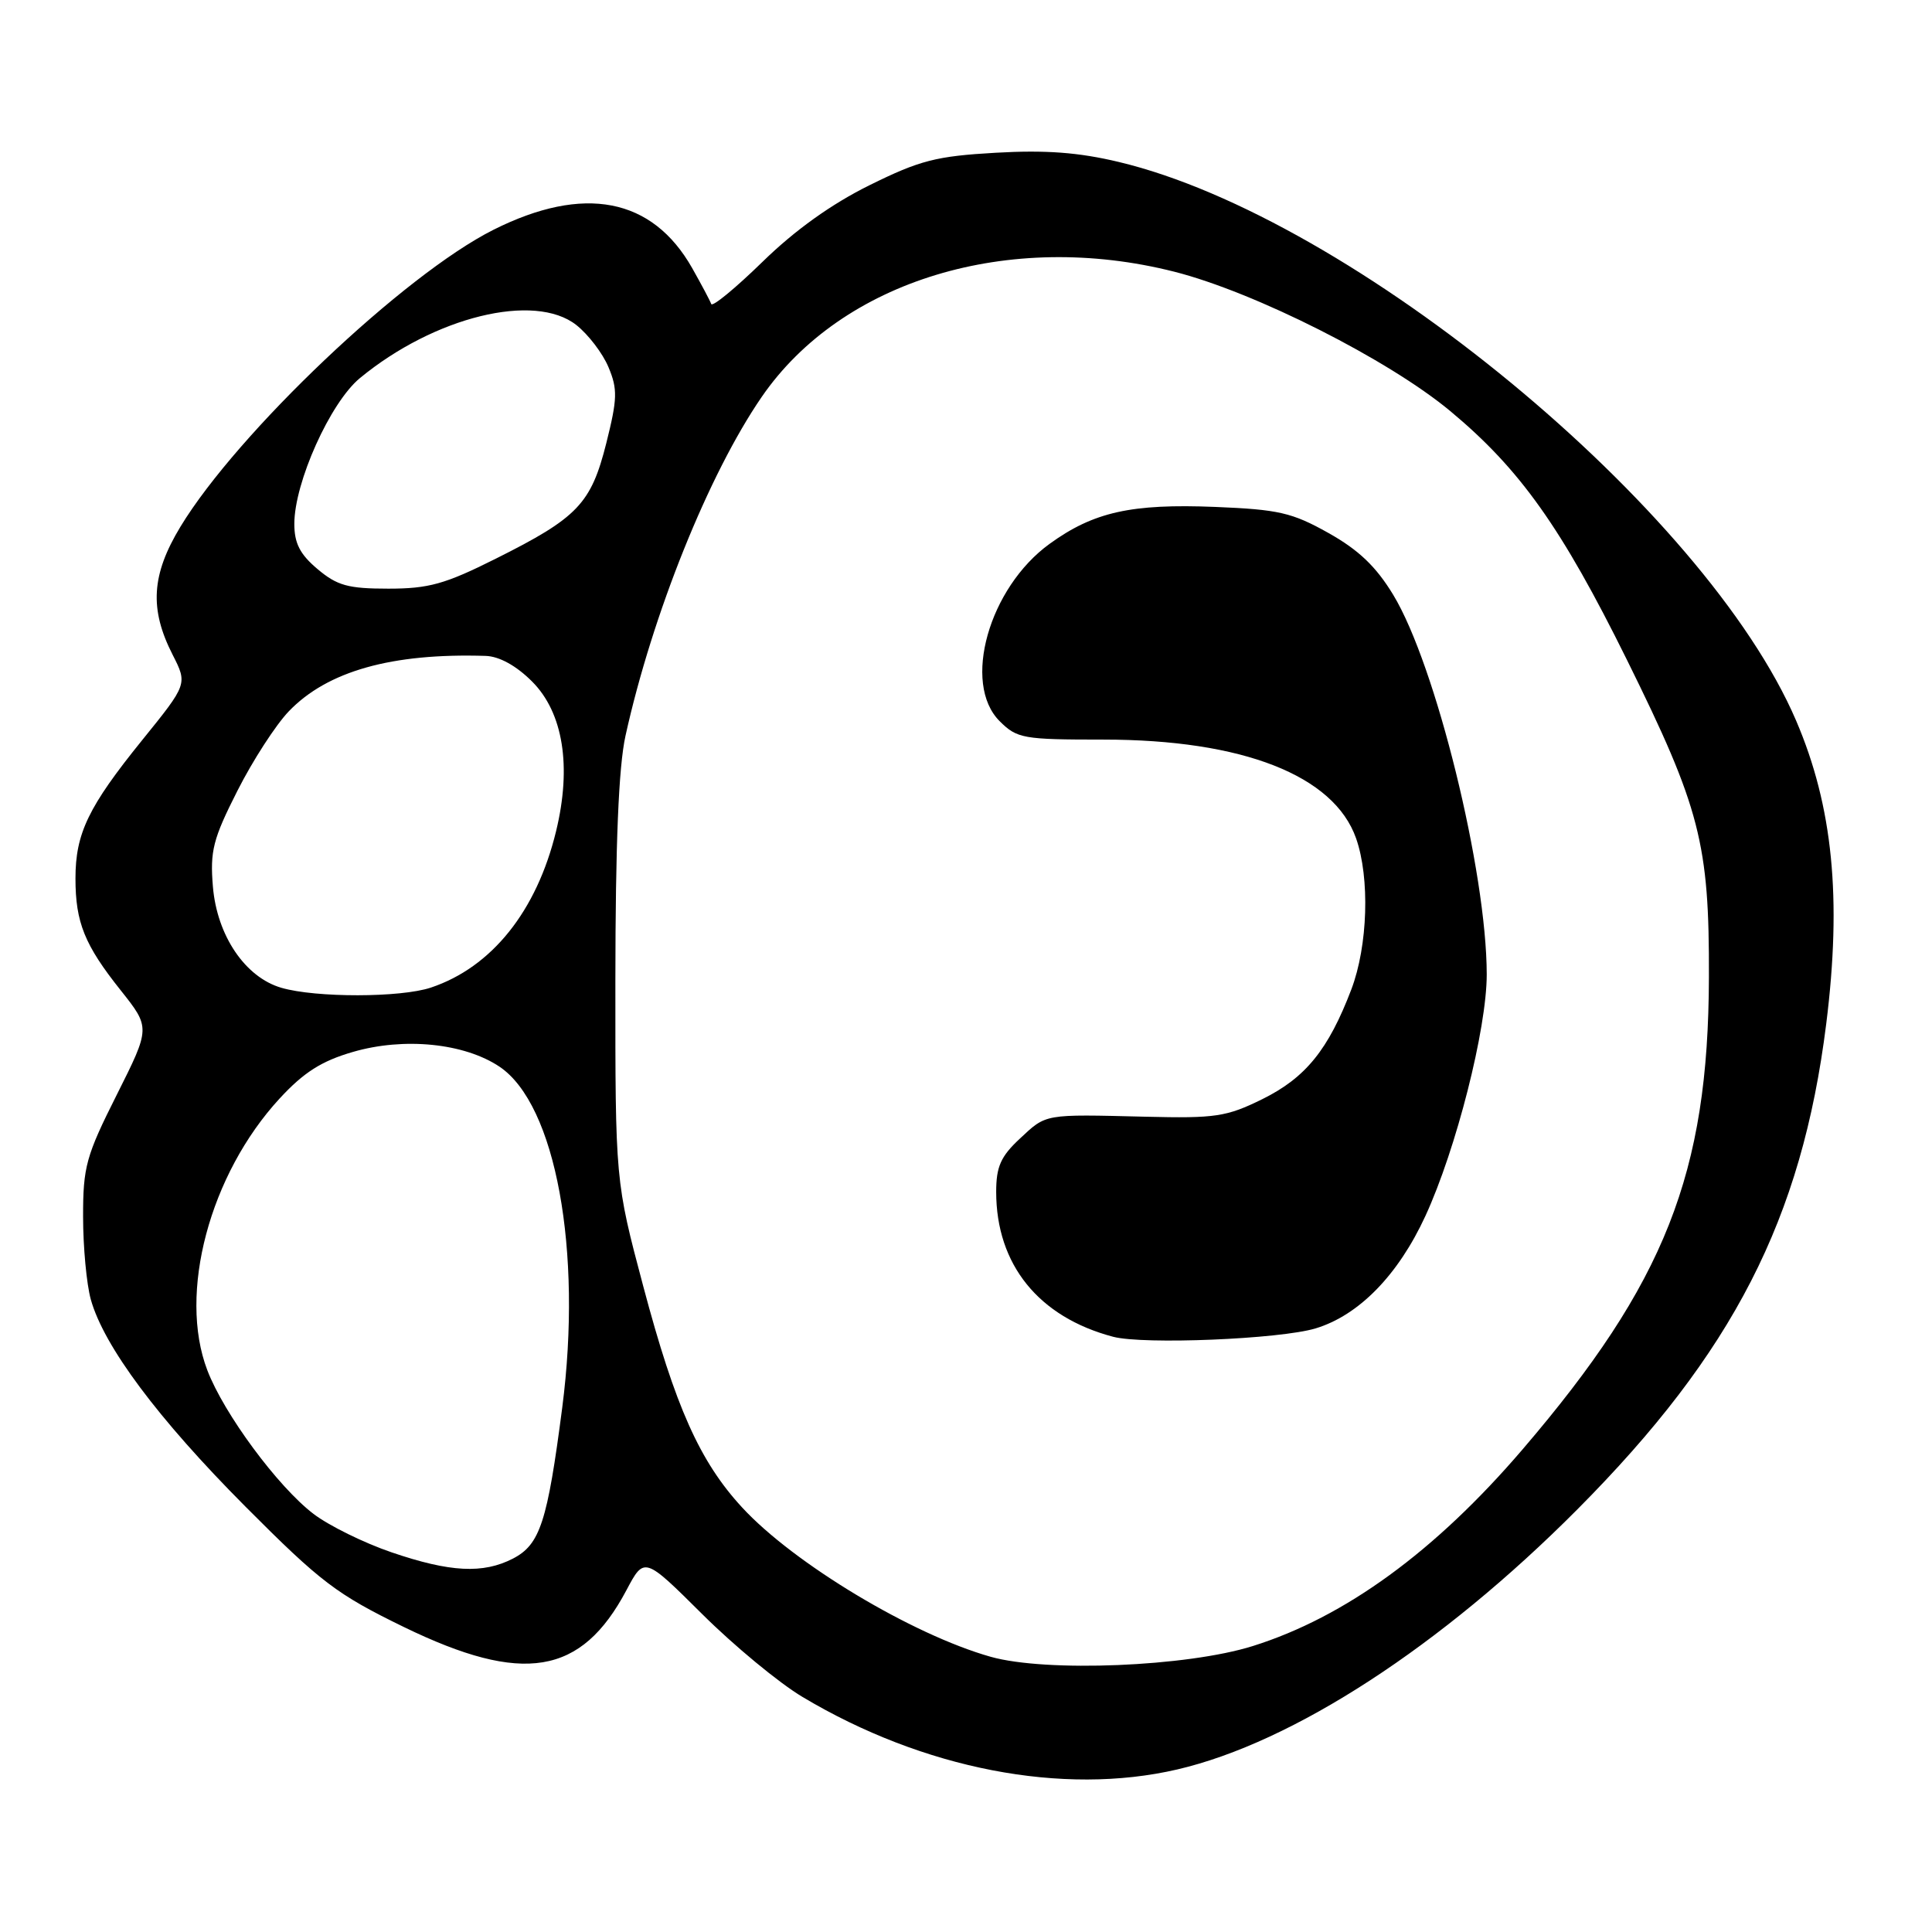 <?xml version="1.0" encoding="UTF-8" standalone="no"?>
<!DOCTYPE svg PUBLIC "-//W3C//DTD SVG 1.1//EN" "http://www.w3.org/Graphics/SVG/1.1/DTD/svg11.dtd" >
<svg xmlns="http://www.w3.org/2000/svg" xmlns:xlink="http://www.w3.org/1999/xlink" version="1.1" viewBox="0 0 256 256">
 <g >
 <path fill="currentColor"
d=" M 156.00 234.46 C 171.34 230.89 190.98 218.12 209.00 200.01 C 229.65 179.25 238.74 161.53 241.98 135.70 C 244.07 119.04 242.86 106.84 238.00 95.50 C 225.97 67.43 179.18 28.83 148.24 21.46 C 142.93 20.19 138.55 19.86 131.93 20.24 C 124.05 20.69 121.89 21.24 115.22 24.54 C 110.18 27.03 105.34 30.49 101.04 34.69 C 97.45 38.19 94.39 40.71 94.24 40.28 C 94.09 39.85 92.95 37.71 91.72 35.53 C 86.43 26.19 77.36 24.44 65.38 30.45 C 53.54 36.40 31.46 57.34 23.91 69.79 C 20.06 76.15 19.78 80.69 22.87 86.75 C 24.85 90.64 24.85 90.64 18.84 98.07 C 11.70 106.90 10.00 110.43 10.00 116.40 C 10.00 122.23 11.21 125.22 16.00 131.23 C 19.93 136.18 19.93 136.18 15.47 145.07 C 11.40 153.16 11.00 154.61 11.01 161.23 C 11.01 165.23 11.47 170.15 12.03 172.18 C 13.76 178.38 20.92 187.98 32.53 199.64 C 42.51 209.66 44.61 211.25 53.52 215.59 C 69.30 223.26 77.02 221.99 83.00 210.72 C 85.37 206.25 85.37 206.25 93.04 213.87 C 97.26 218.07 103.24 223.01 106.33 224.85 C 122.34 234.42 140.82 237.99 156.00 234.46 Z  M 131.26 219.53 C 120.86 216.59 105.16 207.16 98.33 199.74 C 92.72 193.66 89.48 186.41 85.23 170.42 C 81.53 156.50 81.53 156.50 81.54 130.00 C 81.55 111.76 81.97 101.63 82.88 97.50 C 86.44 81.38 93.91 62.80 100.94 52.58 C 111.56 37.16 133.67 30.45 155.59 36.00 C 166.25 38.70 183.97 47.65 192.18 54.48 C 201.41 62.16 206.91 69.90 215.58 87.44 C 225.28 107.07 226.50 111.76 226.44 129.50 C 226.37 155.49 220.63 170.01 201.74 192.06 C 190.16 205.58 178.23 214.27 166.00 218.11 C 157.28 220.85 138.63 221.61 131.26 219.53 Z  M 174.32 176.02 C 180.05 174.29 185.26 168.96 188.87 161.13 C 192.96 152.25 197.00 136.34 197.00 129.12 C 196.99 115.51 190.24 88.09 184.61 78.82 C 182.34 75.07 180.02 72.86 176.02 70.62 C 171.21 67.92 169.40 67.51 161.02 67.17 C 149.91 66.72 144.90 67.84 139.08 72.06 C 131.03 77.89 127.46 90.55 132.45 95.55 C 134.77 97.86 135.54 98.00 146.21 98.00 C 164.64 98.00 176.76 102.74 179.69 111.09 C 181.53 116.34 181.25 125.33 179.06 131.10 C 176.02 139.08 173.00 142.81 167.27 145.64 C 162.52 147.98 161.07 148.20 151.77 147.97 C 138.24 147.64 138.68 147.56 135.11 150.90 C 132.60 153.24 132.00 154.60 132.00 157.93 C 132.00 167.56 137.62 174.52 147.50 177.13 C 151.55 178.19 169.57 177.45 174.32 176.02 Z  M 51.88 205.69 C 48.24 204.45 43.59 202.16 41.54 200.60 C 36.81 196.99 29.67 187.33 27.47 181.56 C 23.58 171.38 27.78 155.62 37.05 145.56 C 40.25 142.09 42.61 140.59 46.75 139.39 C 53.54 137.41 61.54 138.22 66.20 141.35 C 73.63 146.35 77.19 165.71 74.50 186.51 C 72.53 201.69 71.56 204.66 67.97 206.52 C 64.01 208.56 59.64 208.34 51.88 205.69 Z  M 37.29 130.89 C 32.49 129.50 28.75 123.98 28.21 117.47 C 27.82 112.77 28.22 111.17 31.45 104.80 C 33.48 100.78 36.55 96.04 38.27 94.25 C 43.39 88.92 51.92 86.52 64.35 86.91 C 66.16 86.97 68.40 88.20 70.50 90.30 C 74.63 94.43 75.77 101.56 73.68 110.15 C 71.11 120.73 65.16 128.16 57.10 130.86 C 53.10 132.20 41.87 132.22 37.29 130.89 Z  M 42.08 75.41 C 39.75 73.45 39.00 71.99 39.00 69.42 C 39.00 63.93 43.76 53.34 47.69 50.10 C 57.57 41.96 70.84 38.71 76.37 43.07 C 77.95 44.32 79.87 46.83 80.63 48.66 C 81.85 51.57 81.81 52.85 80.34 58.71 C 78.32 66.75 76.55 68.60 65.71 74.02 C 58.97 77.40 56.81 78.00 51.46 78.00 C 46.13 78.00 44.68 77.60 42.08 75.41 Z "/>
</g>
</svg>